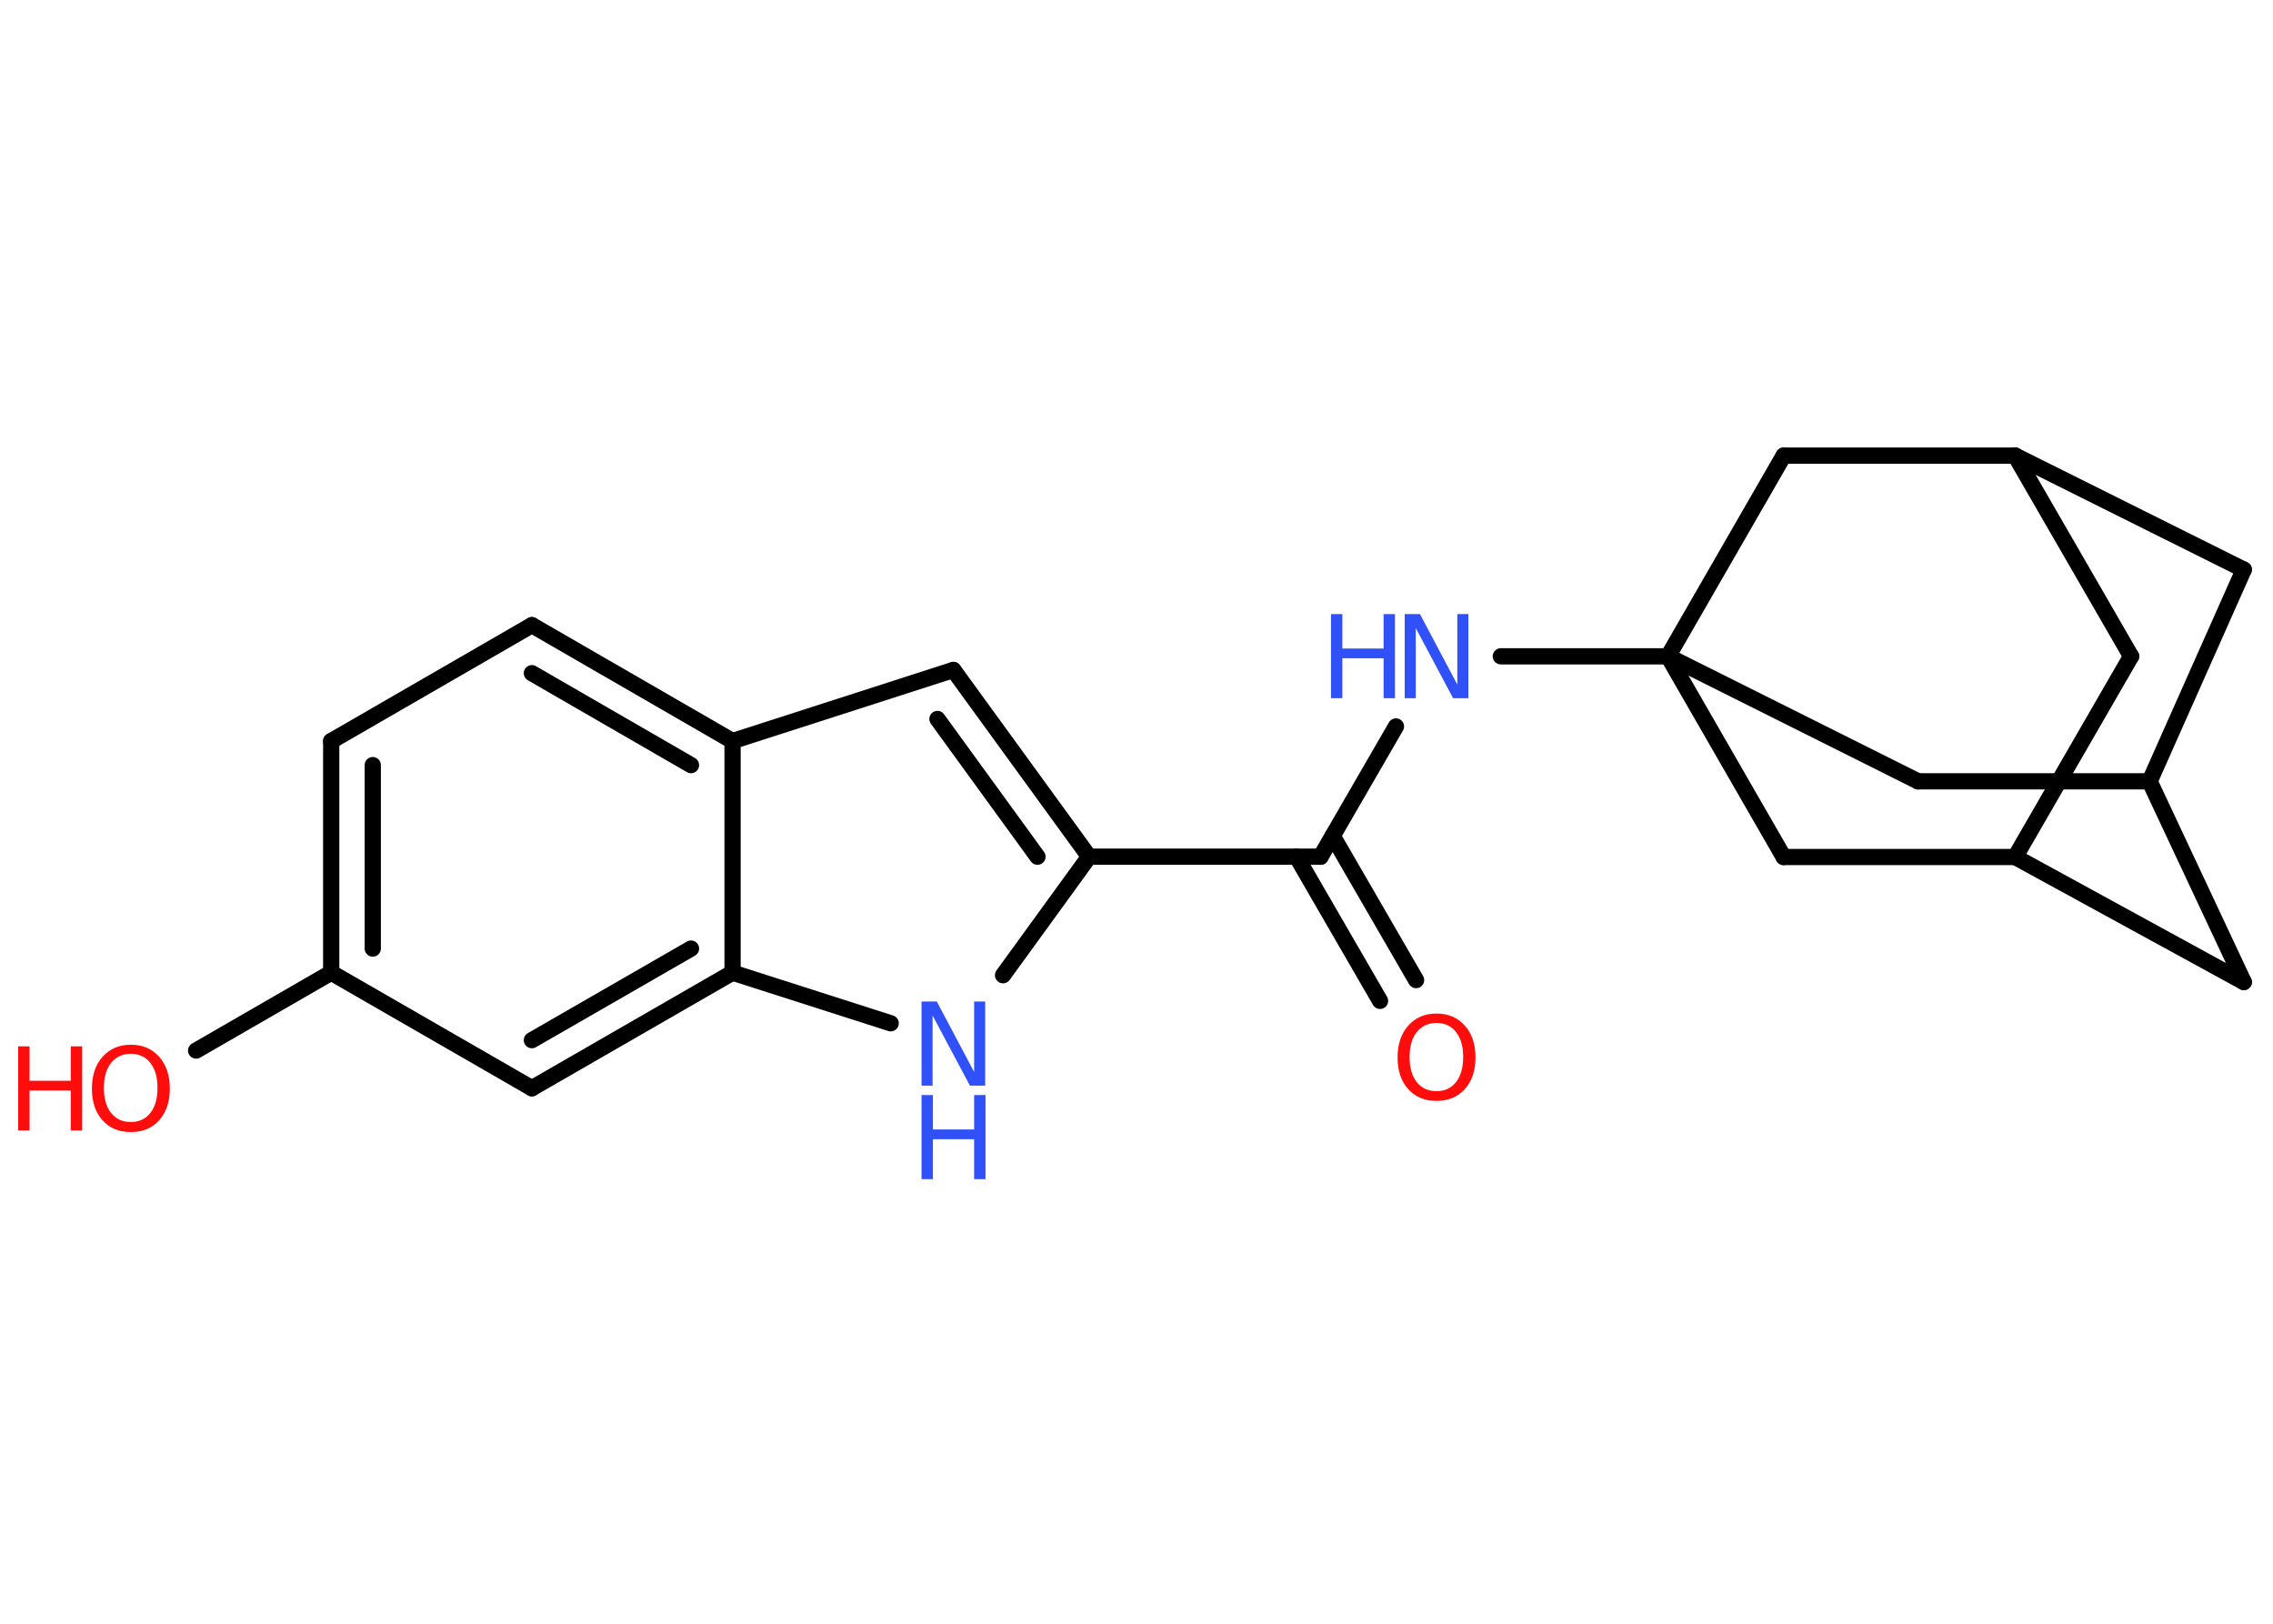 <?xml version='1.0' encoding='UTF-8'?>
<!DOCTYPE svg PUBLIC "-//W3C//DTD SVG 1.1//EN" "http://www.w3.org/Graphics/SVG/1.1/DTD/svg11.dtd">
<svg version='1.2' xmlns='http://www.w3.org/2000/svg' xmlns:xlink='http://www.w3.org/1999/xlink' width='70.0mm' height='50.0mm' viewBox='0 0 70.0 50.0'>
  <desc>Generated by the Chemistry Development Kit (http://github.com/cdk)</desc>
  <g stroke-linecap='round' stroke-linejoin='round' stroke='#000000' stroke-width='.5' fill='#3050F8'>
    <rect x='.0' y='.0' width='70.0' height='50.0' fill='#FFFFFF' stroke='none'/>
    <g id='mol1' class='mol'>
      <g id='mol1bnd1' class='bond'>
        <line x1='42.5' y1='30.82' x2='39.93' y2='26.38'/>
        <line x1='43.61' y1='30.18' x2='41.04' y2='25.74'/>
      </g>
      <line id='mol1bnd2' class='bond' x1='40.67' y1='26.38' x2='42.99' y2='22.37'/>
      <line id='mol1bnd3' class='bond' x1='46.22' y1='20.21' x2='51.37' y2='20.21'/>
      <line id='mol1bnd4' class='bond' x1='51.37' y1='20.21' x2='59.07' y2='24.06'/>
      <line id='mol1bnd5' class='bond' x1='59.07' y1='24.06' x2='66.2' y2='24.06'/>
      <line id='mol1bnd6' class='bond' x1='66.2' y1='24.06' x2='69.1' y2='30.24'/>
      <line id='mol1bnd7' class='bond' x1='69.1' y1='30.24' x2='62.06' y2='26.39'/>
      <line id='mol1bnd8' class='bond' x1='62.06' y1='26.39' x2='65.63' y2='20.21'/>
      <line id='mol1bnd9' class='bond' x1='65.63' y1='20.21' x2='62.06' y2='14.03'/>
      <line id='mol1bnd10' class='bond' x1='62.06' y1='14.03' x2='69.1' y2='17.54'/>
      <line id='mol1bnd11' class='bond' x1='66.2' y1='24.06' x2='69.1' y2='17.54'/>
      <line id='mol1bnd12' class='bond' x1='62.06' y1='14.03' x2='54.93' y2='14.03'/>
      <line id='mol1bnd13' class='bond' x1='51.37' y1='20.21' x2='54.93' y2='14.03'/>
      <line id='mol1bnd14' class='bond' x1='62.06' y1='26.39' x2='54.93' y2='26.39'/>
      <line id='mol1bnd15' class='bond' x1='51.37' y1='20.21' x2='54.93' y2='26.39'/>
      <line id='mol1bnd16' class='bond' x1='40.67' y1='26.38' x2='33.54' y2='26.38'/>
      <g id='mol1bnd17' class='bond'>
        <line x1='33.54' y1='26.38' x2='29.36' y2='20.63'/>
        <line x1='31.95' y1='26.38' x2='28.87' y2='22.14'/>
      </g>
      <line id='mol1bnd18' class='bond' x1='29.36' y1='20.63' x2='22.56' y2='22.82'/>
      <g id='mol1bnd19' class='bond'>
        <line x1='22.56' y1='22.82' x2='16.38' y2='19.25'/>
        <line x1='21.28' y1='23.56' x2='16.38' y2='20.73'/>
      </g>
      <line id='mol1bnd20' class='bond' x1='16.38' y1='19.25' x2='10.2' y2='22.82'/>
      <g id='mol1bnd21' class='bond'>
        <line x1='10.2' y1='22.82' x2='10.2' y2='29.95'/>
        <line x1='11.48' y1='23.56' x2='11.48' y2='29.21'/>
      </g>
      <line id='mol1bnd22' class='bond' x1='10.2' y1='29.95' x2='6.04' y2='32.35'/>
      <line id='mol1bnd23' class='bond' x1='10.2' y1='29.95' x2='16.38' y2='33.51'/>
      <g id='mol1bnd24' class='bond'>
        <line x1='16.38' y1='33.51' x2='22.56' y2='29.95'/>
        <line x1='16.38' y1='32.03' x2='21.28' y2='29.21'/>
      </g>
      <line id='mol1bnd25' class='bond' x1='22.56' y1='22.82' x2='22.56' y2='29.95'/>
      <line id='mol1bnd26' class='bond' x1='22.56' y1='29.95' x2='27.43' y2='31.51'/>
      <line id='mol1bnd27' class='bond' x1='33.54' y1='26.38' x2='30.89' y2='30.03'/>
      <path id='mol1atm1' class='atom' d='M44.24 31.5q-.38 .0 -.61 .28q-.22 .28 -.22 .77q.0 .49 .22 .77q.22 .28 .61 .28q.38 .0 .6 -.28q.22 -.28 .22 -.77q.0 -.49 -.22 -.77q-.22 -.28 -.6 -.28zM44.24 31.21q.54 .0 .87 .37q.33 .37 .33 .98q.0 .61 -.33 .98q-.33 .36 -.87 .36q-.55 .0 -.87 -.36q-.33 -.36 -.33 -.98q.0 -.61 .33 -.98q.33 -.37 .87 -.37z' stroke='none' fill='#FF0D0D'/>
      <g id='mol1atm3' class='atom'>
        <path d='M43.26 18.91h.47l1.15 2.17v-2.17h.34v2.59h-.47l-1.15 -2.16v2.16h-.34v-2.59z' stroke='none'/>
        <path d='M40.99 18.91h.35v1.06h1.27v-1.06h.35v2.59h-.35v-1.23h-1.27v1.23h-.35v-2.59z' stroke='none'/>
      </g>
      <g id='mol1atm20' class='atom'>
        <path d='M4.03 32.45q-.38 .0 -.61 .28q-.22 .28 -.22 .77q.0 .49 .22 .77q.22 .28 .61 .28q.38 .0 .6 -.28q.22 -.28 .22 -.77q.0 -.49 -.22 -.77q-.22 -.28 -.6 -.28zM4.03 32.17q.54 .0 .87 .37q.33 .37 .33 .98q.0 .61 -.33 .98q-.33 .36 -.87 .36q-.55 .0 -.87 -.36q-.33 -.36 -.33 -.98q.0 -.61 .33 -.98q.33 -.37 .87 -.37z' stroke='none' fill='#FF0D0D'/>
        <path d='M.56 32.22h.35v1.06h1.27v-1.06h.35v2.59h-.35v-1.23h-1.27v1.23h-.35v-2.59z' stroke='none' fill='#FF0D0D'/>
      </g>
      <g id='mol1atm23' class='atom'>
        <path d='M28.38 30.84h.47l1.15 2.17v-2.17h.34v2.59h-.47l-1.15 -2.16v2.16h-.34v-2.59z' stroke='none'/>
        <path d='M28.38 33.72h.35v1.06h1.27v-1.06h.35v2.59h-.35v-1.23h-1.27v1.23h-.35v-2.59z' stroke='none'/>
      </g>
    </g>
  </g>
</svg>
